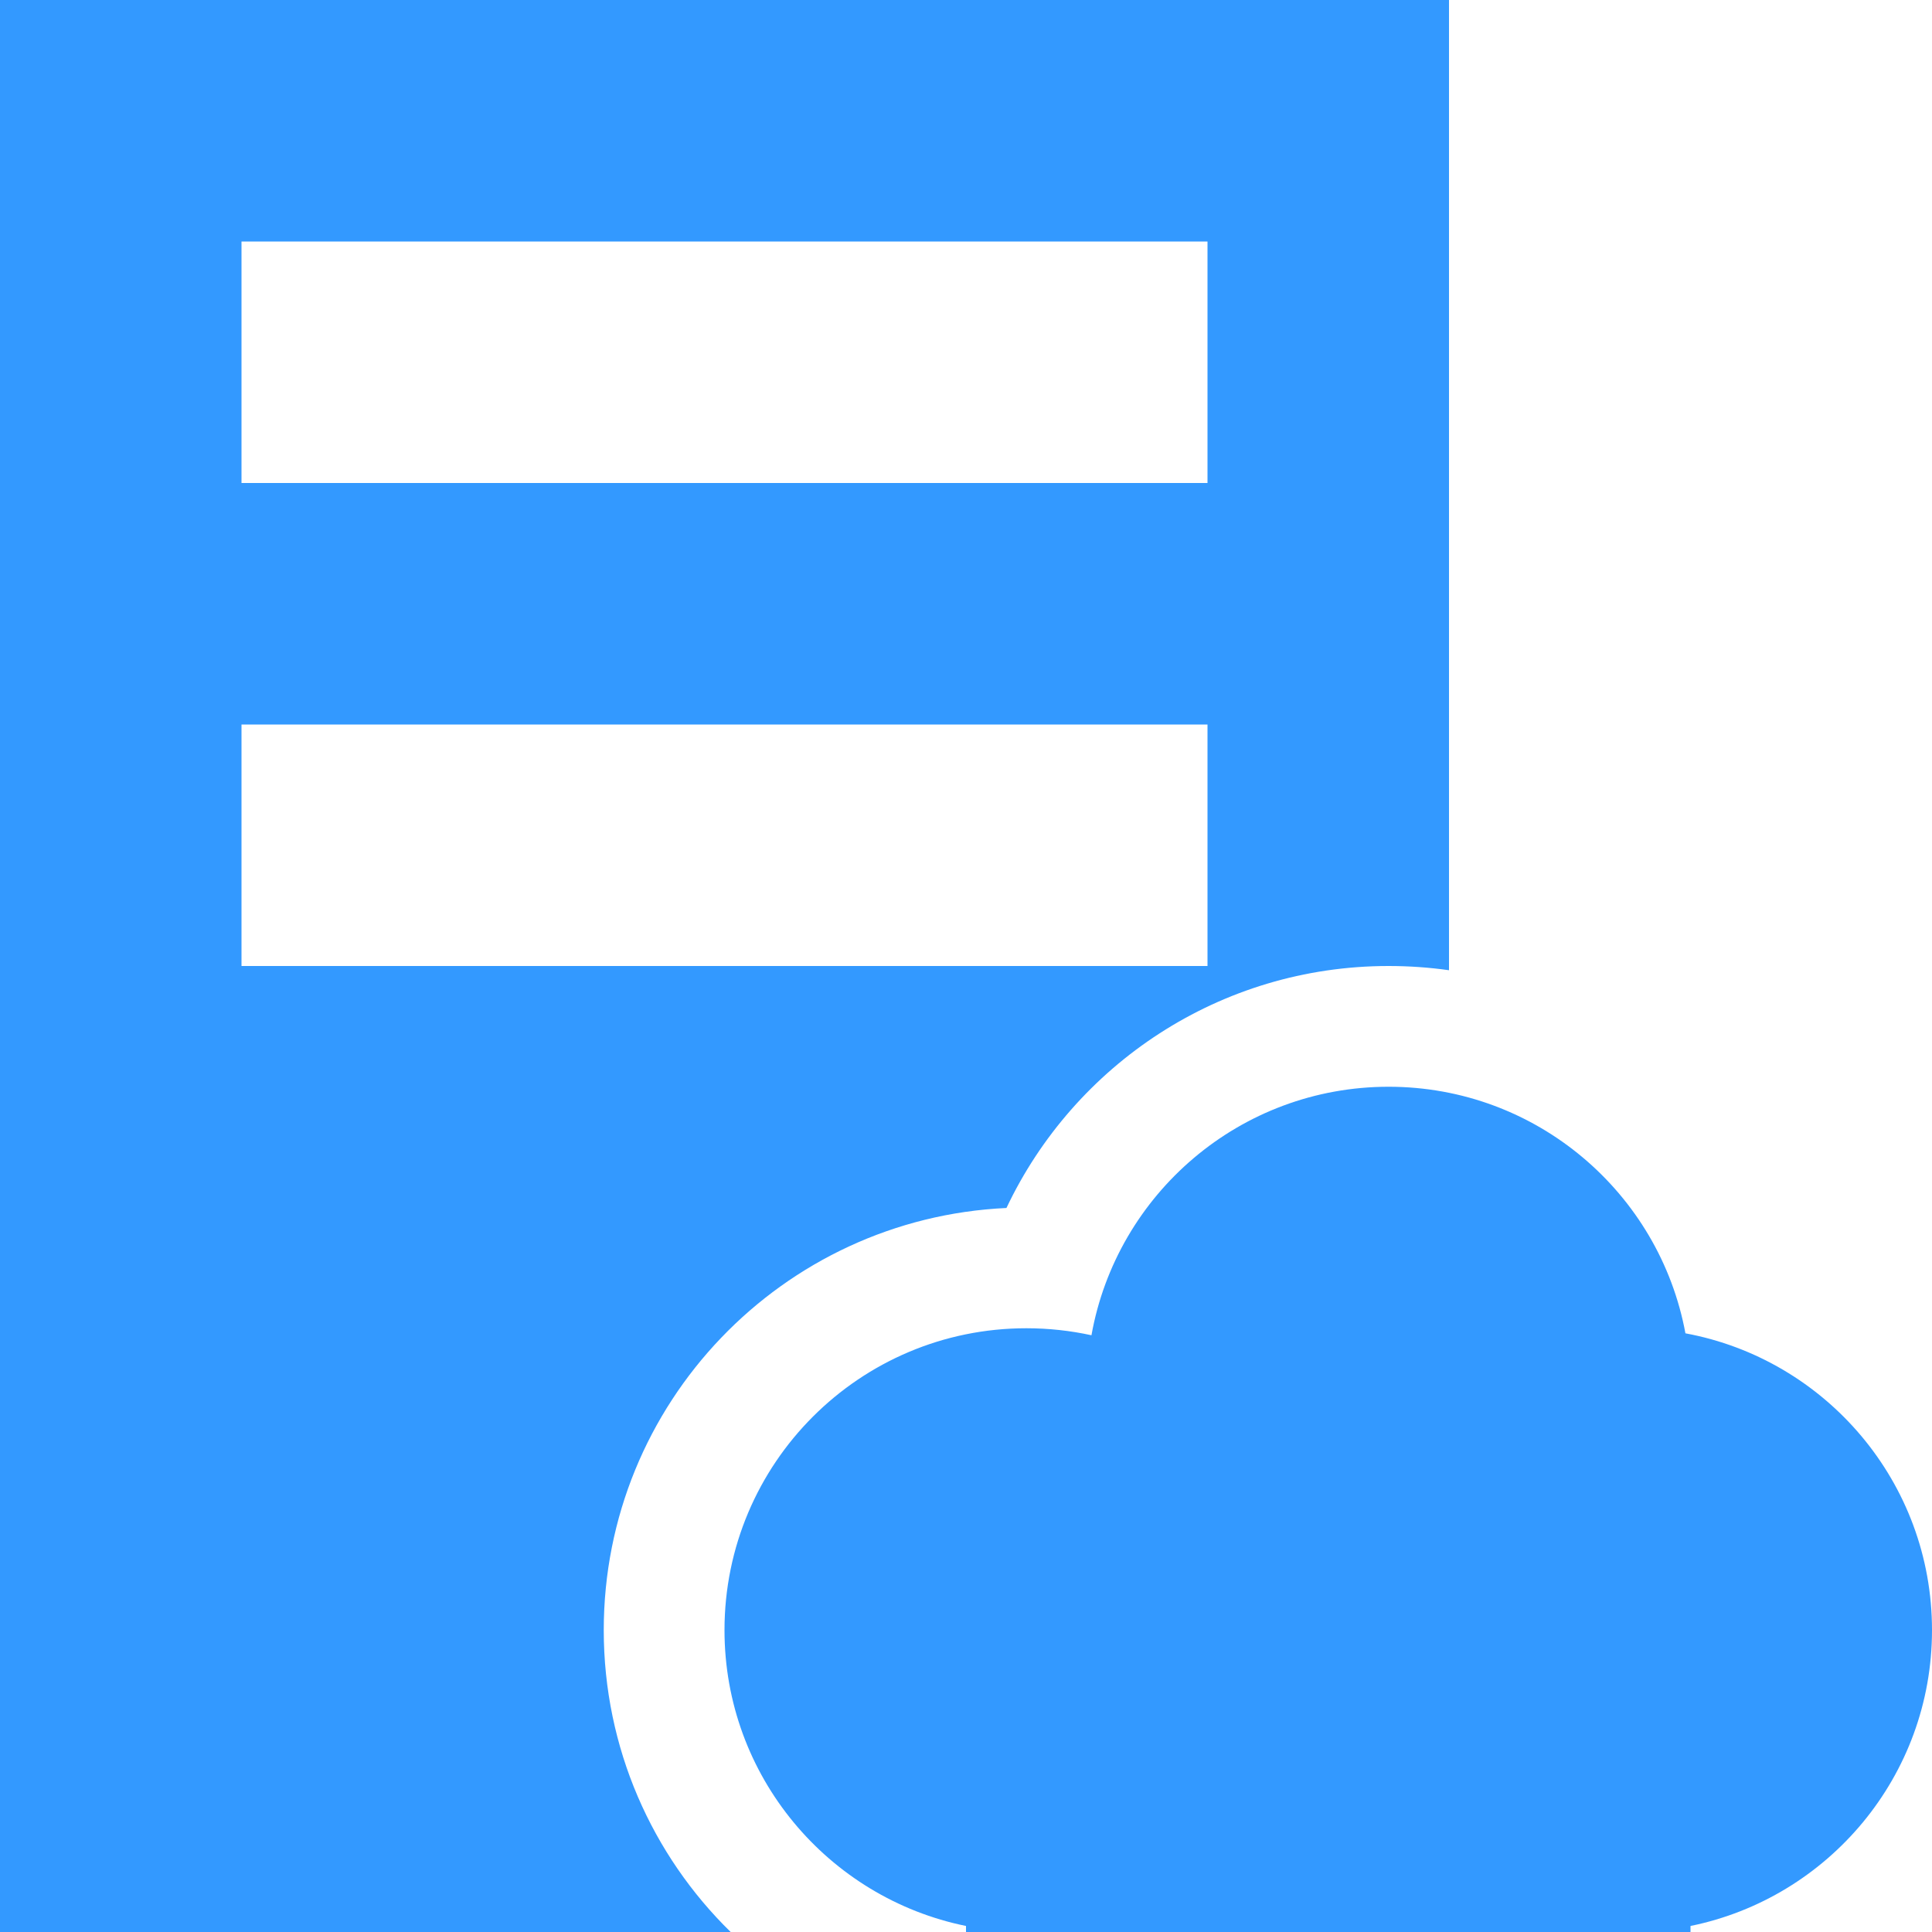 <svg viewBox="0 0 16 16" version="1.1" xmlns="http://www.w3.org/2000/svg" xmlns:xlink="http://www.w3.org/1999/xlink">
    <!-- Generator: Sketch 50.2 (55047) - http://www.bohemiancoding.com/sketch -->
    <title>Group</title>
    <desc>Created with Sketch.</desc>
    <defs></defs>
    <g id="Page-1" stroke="none" stroke-width="1" fill="none" fill-rule="evenodd">
        <g id="icon" transform="translate(-461, -19)" fill="#3399FF">
            <g id="Group" transform="translate(461, 19)">
                <path d="M8,15.95 C6.859,15.718 6,14.709 6,13.5 C6,12.119 7.119,11 8.5,11 C8.685,11 8.865,11.02 9.039,11.058 C9.248,9.888 10.27,9 11.5,9 C12.724,9 13.743,9.88 13.958,11.042 C15.12,11.257 16,12.276 16,13.5 C16,14.709 15.141,15.718 14,15.95 L14,16 L8,16 L8,15.95 Z M6.051,16 L0,16 L0,0 L12,0 L12,8.035 C11.837,8.012 11.67,8 11.5,8 C10.102,8 8.896,8.819 8.335,10.004 C6.479,10.09 5,11.622 5,13.5 C5,14.479 5.402,15.365 6.051,16 Z M2,2 L2,4 L10,4 L10,2 L2,2 Z M2,6 L2,8 L10,8 L10,6 L2,6 Z" id="Combined-Shape"></path>
            </g>
        </g>
    </g>
</svg>